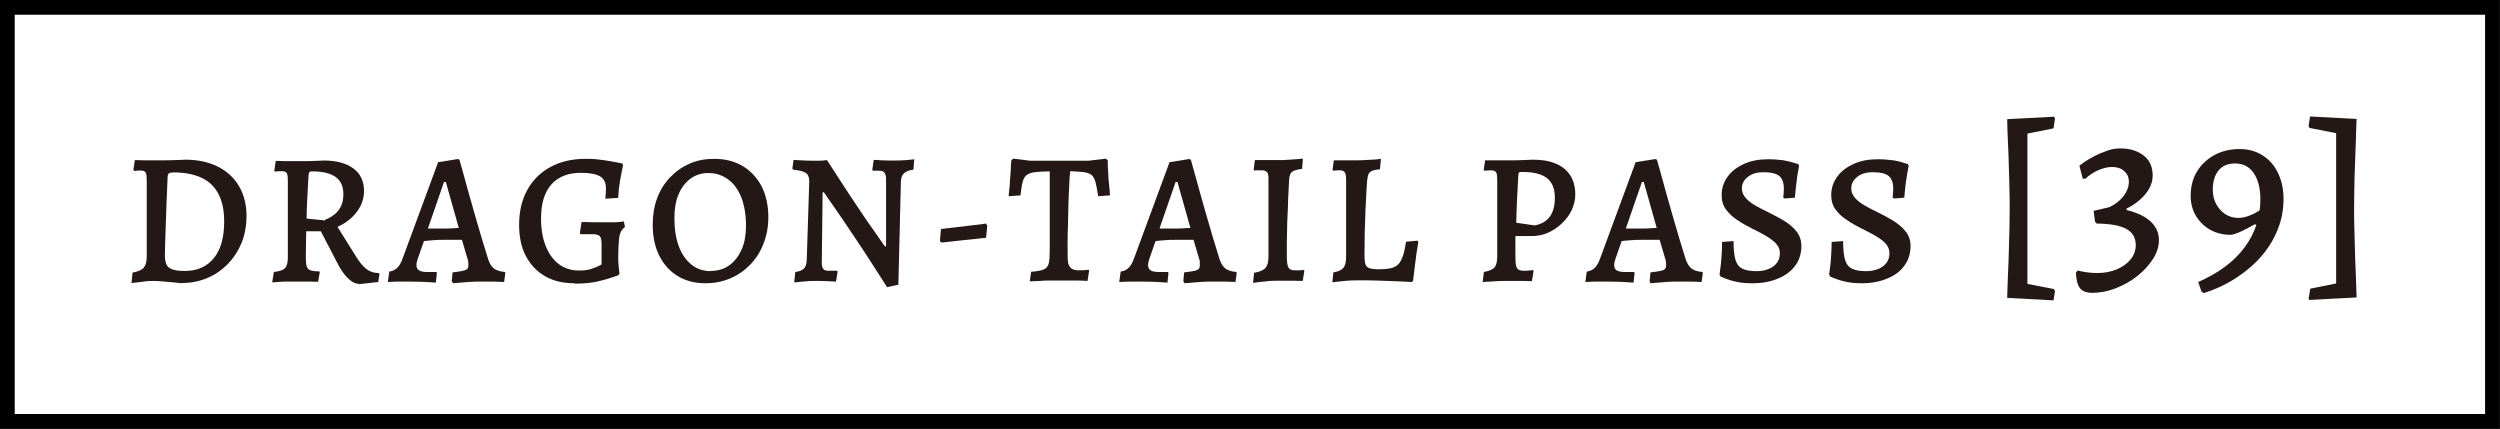 <?xml version="1.0" encoding="UTF-8"?>
<svg id="_图层_2" data-name=" 图层 2" xmlns="http://www.w3.org/2000/svg" viewBox="0 0 119.77 20.55">
  <rect x="0" y="0" width="119.77" height="20.55" fill="#808080" stroke="none"/>
  <defs>
    <style>
      .cls-1 {
        fill: #fff;
        stroke: #000;
        stroke-miterlimit: 10;
        stroke-width: .71px;
      }

      .cls-2 {
        fill: #231815;
        stroke-width: 0px;
      }
    </style>
  </defs>
  <rect class="cls-1" x=".35" y=".35" width="119.06" height="19.84"/>
  <g>
    <path class="cls-2" d="m8.71,13.57c-.18-.02-.34-.04-.48-.05-.14-.01-.28-.02-.44-.04-.15-.01-.29-.02-.41-.02-.15,0-.31,0-.48.03-.17.02-.37.04-.6.07l.05-.5c.27-.05.45-.13.54-.24s.14-.28.14-.54v-3.62c0-.19-.01-.32-.05-.39-.04-.07-.12-.1-.25-.1-.06,0-.16,0-.3.02l-.04-.05.07-.47c.14,0,.27,0,.38.01h1.03c.16,0,.31,0,.46-.01.15,0,.33-.01.54-.02.6,0,1.12.11,1.56.33s.78.53,1.02.94c.24.41.36.88.36,1.43,0,.46-.08.89-.23,1.27-.16.39-.38.73-.66,1.02-.28.29-.61.52-.99.68s-.79.24-1.24.24h.02Zm-.38-5.31c-.11,0-.19.01-.23.04-.04.02-.06.08-.07.17-.04.91-.07,1.7-.09,2.35s-.04,1.12-.04,1.41c0,.19.03.34.08.45s.15.18.29.23c.14.05.34.07.6.07.59,0,1.05-.21,1.38-.62s.49-.99.49-1.75c0-.52-.09-.96-.27-1.31-.18-.35-.45-.61-.81-.78s-.81-.26-1.34-.26h.01Z"/>
    <path class="cls-2" d="m17.21,13.6c-.17,0-.34-.08-.5-.23-.17-.15-.32-.36-.47-.62l-.87-1.67h-.7l-.02,1.2c0,.21.01.37.04.47s.09.17.18.2.23.05.43.05l.02.04-.08.46c-.14,0-.27-.01-.38-.01h-1.19c-.18,0-.39.02-.63.04l.08-.5c.27-.03.45-.09.54-.19s.13-.27.13-.53v-3.64c0-.18-.01-.3-.05-.37s-.12-.1-.25-.1c-.05,0-.16,0-.31.02l-.04-.04.07-.47c.15,0,.28,0,.4.01h.99c.14,0,.27,0,.41-.01.14,0,.3-.01.49-.02.61,0,1.09.13,1.43.38s.51.62.51,1.08c0,.35-.11.68-.33.98s-.53.55-.94.74l.9,1.44c.17.28.34.47.5.59s.35.18.57.18l.04.05-.06.38-.89.1h-.02Zm-1.65-3.06s.07-.04.17-.08c.09-.04.2-.11.31-.2.11-.09.21-.21.29-.37.08-.16.12-.35.12-.59,0-.37-.12-.64-.37-.82-.25-.18-.63-.27-1.14-.27-.06,0-.1.01-.12.04-.02.03-.03.08-.04.17-.02.43-.04.8-.06,1.12s-.03.63-.03.93l.88.09v-.02Z"/>
    <path class="cls-2" d="m21.64,13.48l.04-.43c.2-.02.36-.05.47-.07.11-.02.18-.05.23-.09.04-.04.06-.1.06-.18,0-.05,0-.1-.01-.17,0-.06-.03-.13-.05-.2l-.25-.85h-.89c-.16,0-.33,0-.51.02-.18.01-.32.03-.42.04l-.29.83c-.05.14-.07.25-.07.31,0,.12.04.21.12.26s.2.08.37.08h.46l.03.05-.05.46c-.26-.02-.5-.03-.69-.04-.2,0-.39-.01-.58-.01h-.47c-.16,0-.35.01-.56.02l.07-.5c.16-.02.28-.08.38-.18.1-.09.19-.25.27-.48l1.69-4.58.94-.15.08.03c.08.29.16.57.23.82s.15.54.24.87.19.66.29,1.02c.1.35.21.71.31,1.06.11.35.21.68.3.98.07.22.16.37.28.46s.29.15.52.17l.03.04-.06.44c-.25-.01-.45-.02-.61-.02h-.42c-.23,0-.46,0-.68.02-.22.02-.46.04-.73.06l-.04-.06-.03-.03Zm-1.15-2.53h.73c.11,0,.24,0,.39-.01.15,0,.27-.02.37-.02l-.62-2.2h-.09l-.77,2.23h0Z"/>
    <path class="cls-2" d="m27.52,13.57c-.55,0-1.02-.11-1.41-.34-.4-.23-.7-.55-.92-.97s-.32-.92-.32-1.49c0-.64.13-1.2.39-1.67s.63-.84,1.11-1.1c.48-.26,1.04-.39,1.68-.39.19,0,.39,0,.6.03.21.02.4.05.57.08s.37.07.59.11l.04.08c-.06.28-.11.54-.15.78s-.07.5-.08.79l-.62.04c.02-.2.03-.36.03-.49,0-.27-.09-.46-.28-.58-.19-.11-.49-.17-.91-.17s-.76.08-1.05.25c-.29.17-.5.41-.65.74s-.22.73-.22,1.2c0,.52.08.96.23,1.33s.36.66.63.86.59.3.96.3c.22,0,.41-.02.57-.07.16-.05.33-.12.51-.22v-.98c0-.19-.03-.32-.09-.38s-.18-.09-.36-.09h-.56l-.03-.05.08-.53h.24c.12,0,.27.01.44.01h.92c.13,0,.27-.02.43-.04l.05.27c-.09.06-.16.14-.2.24-.05.1-.08.24-.09.43-.02.18-.03.43-.03.75,0,.16,0,.31.02.46.01.14.03.25.04.34l-.06.09c-.36.13-.7.23-1.01.3-.32.07-.67.1-1.08.1v-.02Z"/>
    <path class="cls-2" d="m33.79,13.57c-.51,0-.96-.12-1.33-.35-.38-.23-.67-.56-.88-.98-.21-.42-.31-.92-.31-1.48,0-.46.07-.88.21-1.26s.35-.72.62-1,.58-.51.94-.66c.36-.16.75-.23,1.18-.23.53,0,.98.12,1.37.35.38.23.68.56.9.97.21.42.32.91.32,1.47,0,.46-.08.89-.23,1.27-.15.39-.36.72-.63,1s-.58.5-.95.66-.77.24-1.21.24Zm.26-.59c.34,0,.64-.09.89-.27s.44-.43.59-.75c.14-.32.21-.71.21-1.14,0-.53-.08-.98-.22-1.35-.15-.38-.36-.67-.63-.87s-.58-.31-.95-.31c-.33,0-.62.09-.86.27s-.44.43-.57.75c-.14.32-.2.7-.2,1.14,0,.52.07.97.21,1.35s.35.67.61.88c.26.21.57.31.93.31h0Z"/>
    <path class="cls-2" d="m42.5,13.76c-.4-.63-.78-1.22-1.14-1.77-.37-.55-.69-1.03-.97-1.45-.28-.41-.59-.86-.92-1.33h-.06l-.04,3.38c0,.14.03.24.07.29.04.06.12.09.23.09h.43l.03.04-.08.48c-.14,0-.27-.01-.38-.02-.11,0-.22-.01-.34-.01h-.32c-.14,0-.28,0-.43.02-.15.01-.32.03-.53.05l.05-.5c.19-.02.32-.08.41-.16s.13-.22.14-.41l.12-3.77c0-.19-.05-.33-.16-.4-.1-.08-.31-.13-.61-.16l-.04-.06.06-.41c.2.01.38.02.51.03.14,0,.26.01.38.01h.33c.11,0,.23-.01.38-.03.28.43.55.84.81,1.25.26.4.51.78.75,1.13.23.35.44.66.63.92.18.26.38.54.58.83h.06v-3.23c0-.14-.03-.24-.08-.3-.05-.06-.12-.09-.23-.09h-.32l-.03-.05.07-.47c.14,0,.26.01.36.02.11,0,.21.01.32.01h.3c.13,0,.27,0,.42-.01.15,0,.33-.03.54-.05l-.04.5c-.2.02-.35.08-.45.17s-.14.22-.15.4l-.12,4.94-.56.12h.02Z"/>
    <path class="cls-2" d="m45.1,11.63l-.07-.09.05-.57,1.53-.18c.23-.02.44-.05.62-.08l.07.1-.06.58-2.14.23h0Z"/>
    <path class="cls-2" d="m49.33,13.5l.07-.48c.28-.02.48-.06.6-.11s.21-.15.24-.28c.04-.14.05-.35.05-.64v-3.78c-.31,0-.55.02-.72.04-.17.02-.3.07-.39.14s-.15.18-.19.34c-.04.15-.07.36-.1.63l-.57.04c.02-.19.04-.39.06-.59,0-.2.03-.41.04-.6,0-.2.02-.38.03-.53l.09-.08.81.1h2.8l.83-.1.09.08c0,.17,0,.35.02.55,0,.2.02.4.04.59.02.19.04.37.05.54l-.57.04c-.04-.28-.08-.49-.12-.65-.04-.16-.1-.27-.18-.35s-.2-.12-.37-.15c-.16-.02-.38-.04-.67-.05-.02.19-.04.45-.05.77-.02.32-.03.68-.04,1.07,0,.39-.02.78-.03,1.18s0,.78,0,1.12c0,.22.04.38.12.47.08.09.21.14.39.14.16,0,.32,0,.49-.03l.03.04-.08.5c-.14-.01-.3-.02-.48-.02h-1.33c-.16,0-.32,0-.49.02-.17,0-.33.02-.47.02v.02Z"/>
    <path class="cls-2" d="m56.69,13.48l.04-.43c.21-.02.36-.05.47-.07.11-.02.18-.05.22-.09s.06-.1.06-.18c0-.05,0-.1,0-.17,0-.06-.03-.13-.05-.2l-.25-.85h-.89c-.16,0-.33,0-.51.02-.18.01-.32.03-.42.04l-.29.83c-.05.14-.07.25-.07.31,0,.12.04.21.12.26s.2.08.37.08h.46l.03.05-.05.46c-.26-.02-.5-.03-.69-.04-.2,0-.39-.01-.59-.01h-.47c-.16,0-.35.01-.56.02l.07-.5c.16-.02.28-.08.38-.18.1-.09.19-.25.27-.48l1.69-4.58.94-.15.08.03c.08.29.16.57.23.82s.15.54.24.87c.09.32.19.66.29,1.02.1.35.21.71.31,1.06.11.35.21.68.3.98.07.22.17.37.28.46s.29.15.52.17l.03.04-.06.44c-.25-.01-.45-.02-.61-.02h-.42c-.23,0-.46,0-.68.02s-.46.04-.73.06l-.04-.06v-.03Zm-1.15-2.53h.73c.11,0,.24,0,.39-.01s.27-.02.37-.02l-.62-2.2h-.09l-.77,2.23h0Z"/>
    <path class="cls-2" d="m60.03,13.56l.05-.49c.28-.05.46-.13.55-.24s.14-.28.14-.54v-3.64c0-.19,0-.32-.06-.39s-.13-.1-.27-.1h-.17c-.07,0-.13,0-.18.01l-.03-.05.06-.45h1.15c.12,0,.29,0,.5-.02.21-.01.43-.03.65-.05l-.04.49c-.24.03-.4.08-.48.14-.08.07-.13.19-.14.36-.02.31-.03.64-.05.99,0,.35-.03.69-.04,1.04,0,.35-.02.67-.02.96v.75c0,.24.03.4.08.49s.15.13.29.13h.24c.08,0,.15-.01.2-.02l.03.04-.08.49c-.12,0-.26-.01-.41-.01h-.83c-.14,0-.31,0-.52.03-.21.02-.41.04-.61.07h-.01Z"/>
    <path class="cls-2" d="m63.88,13.05c.23-.04.39-.11.48-.22.09-.11.13-.29.13-.55v-3.63c0-.19-.02-.32-.06-.39-.04-.07-.13-.1-.26-.1-.05,0-.15,0-.29.02l-.04-.05.06-.45h1.1c.1,0,.22,0,.35-.01.13,0,.25-.02.38-.02.12,0,.27-.02.43-.04l-.05.5c-.2.02-.35.05-.43.1s-.13.13-.15.23c-.02.1-.04.24-.05.42-.02.35-.04.73-.06,1.14-.01.41-.03.81-.04,1.2,0,.39-.01.74-.01,1.06,0,.18.02.32.05.41s.1.15.19.18c.1.03.24.05.44.05.24,0,.44-.02.58-.05s.27-.1.36-.19c.09-.09.16-.23.22-.4s.11-.4.15-.68l.55-.05.04.06c-.06.35-.11.66-.14.94-.04.28-.07.58-.11.91l-.06.07c-.33-.02-.62-.03-.88-.04s-.53-.02-.81-.03-.54-.01-.77-.01-.46,0-.67.02-.43.04-.68.07l.05-.49v.02Z"/>
    <path class="cls-2" d="m71.03,13.53l.06-.5c.26-.05.43-.12.51-.22s.13-.27.13-.53v-3.63c0-.19-.01-.32-.05-.39s-.13-.1-.25-.1c-.05,0-.16,0-.31.02l-.04-.04.07-.46h1.36c.14,0,.27,0,.41-.01s.32-.01.51-.02c.36,0,.67.04.92.12s.46.19.63.34c.17.15.29.33.37.53s.12.43.12.67c0,.26-.06.51-.17.75s-.27.45-.47.64-.42.34-.67.45-.51.16-.79.16h-.77v.79c0,.25,0,.43.02.56s.06.21.12.25c.06.04.15.06.26.06.08,0,.23,0,.45-.03l.02.04-.08.49c-.14,0-.26-.01-.36-.01h-1.02c-.16,0-.31.01-.46.02s-.27.01-.37.02c-.1,0-.15.02-.16.02h0Zm2.49-2.73c.65-.12.97-.56.97-1.32,0-.43-.12-.74-.37-.94s-.63-.3-1.16-.3c-.1,0-.16,0-.18.02-.02.01-.03.05-.04.13-.02.37-.04.75-.06,1.14-.02.4-.03.78-.04,1.14l.89.13h0Z"/>
    <path class="cls-2" d="m79.03,13.48l.04-.43c.21-.02.36-.05.47-.07.11-.02.18-.05.22-.09s.06-.1.06-.18c0-.05,0-.1-.01-.17,0-.06-.03-.13-.05-.2l-.25-.85h-.89c-.16,0-.33,0-.51.02-.18.01-.32.03-.42.04l-.29.83c-.05.14-.07.25-.07.31,0,.12.04.21.12.26s.2.08.37.08h.46l.03.05-.05.46c-.26-.02-.5-.03-.69-.04-.2,0-.39-.01-.59-.01h-.47c-.16,0-.35.01-.56.02l.07-.5c.16-.02.28-.08.38-.18.1-.09.19-.25.27-.48l1.69-4.58.94-.15.08.03c.08.29.16.57.23.82s.15.54.24.87c.09.32.19.66.29,1.02.1.35.21.71.31,1.06.11.35.21.68.3.98.07.22.17.37.28.46s.29.15.52.17l.03.04-.06.44c-.25-.01-.45-.02-.61-.02h-.42c-.23,0-.46,0-.68.02s-.46.04-.73.06l-.04-.06v-.03Zm-1.15-2.53h.73c.11,0,.24,0,.39-.01s.27-.02.37-.02l-.62-2.2h-.09l-.77,2.23h-.01Z"/>
    <path class="cls-2" d="m83.92,13.57c-.3,0-.56-.03-.78-.08s-.46-.13-.71-.24l-.05-.1c.02-.17.04-.33.06-.47s.03-.31.04-.5c.02-.19.02-.39.02-.59l.55-.04c0,.38.03.68.09.89s.17.35.33.43.39.12.68.12c.33,0,.6-.08.81-.23.21-.16.31-.37.31-.63,0-.19-.07-.34-.2-.48-.13-.13-.3-.25-.5-.37-.2-.11-.42-.23-.65-.34-.24-.12-.47-.25-.69-.4-.22-.14-.4-.31-.54-.5s-.21-.42-.21-.69c0-.34.1-.63.29-.89s.45-.46.79-.61c.33-.15.71-.22,1.14-.22.28,0,.53.02.75.05.22.04.45.1.7.18l.04.08c-.05.28-.1.53-.12.77-.03.23-.06.49-.08.76l-.49.04-.07-.05c.02-.15.03-.29.03-.41,0-.29-.07-.5-.22-.62s-.4-.18-.77-.18c-.29,0-.54.07-.73.22-.19.15-.29.33-.29.55,0,.17.06.32.17.45s.26.25.45.36c.18.11.38.21.59.31.26.13.51.26.77.41.25.15.46.32.62.52.17.2.25.44.25.72,0,.35-.1.67-.29.93s-.47.48-.82.62c-.35.15-.76.23-1.23.23h-.04Z"/>
    <path class="cls-2" d="m89.17,13.57c-.3,0-.56-.03-.78-.08s-.46-.13-.71-.24l-.05-.1c.02-.17.04-.33.06-.47s.03-.31.04-.5.02-.39.02-.59l.55-.04c0,.38.03.68.09.89s.17.35.33.43.39.12.68.12c.33,0,.6-.08.81-.23.21-.16.31-.37.31-.63,0-.19-.07-.34-.2-.48s-.3-.25-.5-.37c-.2-.11-.42-.23-.65-.34-.24-.12-.47-.25-.69-.4-.22-.14-.4-.31-.54-.5s-.21-.42-.21-.69c0-.34.1-.63.29-.89s.46-.46.79-.61.71-.22,1.14-.22c.28,0,.53.02.75.05s.45.1.7.18l.04.08c-.05.28-.1.53-.13.77-.03.23-.06.49-.08.76l-.49.04-.07-.05c.02-.15.03-.29.03-.41,0-.29-.07-.5-.22-.62s-.4-.18-.77-.18c-.29,0-.54.07-.73.22-.19.15-.29.33-.29.55,0,.17.06.32.17.45s.26.25.45.36c.18.11.38.21.59.31.26.13.51.26.76.41s.46.32.62.52c.17.2.25.44.25.72,0,.35-.1.67-.29.93-.19.27-.47.48-.82.62-.35.15-.76.23-1.23.23h-.02Z"/>
    <path class="cls-2" d="m98.38,14.39l-2.22-.12c.01-.44.03-.83.04-1.17.02-.34.03-.71.04-1.1s.02-.76.03-1.12c0-.36.01-.65.01-.87s0-.52-.01-.87c0-.36-.02-.73-.03-1.13s-.02-.77-.04-1.12c-.02-.35-.03-.74-.04-1.18l2.24-.12.05.08-.07.48-1.25.25v7.2l1.27.25.05.09-.07.46h0Z"/>
    <path class="cls-2" d="m100.26,14.03c-.29,0-.49-.07-.61-.22-.12-.15-.18-.4-.2-.75l.09-.1c.31.08.62.12.94.12.35,0,.66-.06.94-.18s.5-.28.66-.48.24-.43.24-.67c0-.36-.15-.62-.45-.78-.3-.17-.77-.25-1.42-.26l-.08-.08-.07-.53.74-.17c.29-.13.52-.31.69-.53s.26-.46.26-.69-.08-.39-.23-.52-.34-.19-.58-.19c-.2,0-.41.05-.65.15-.23.1-.44.24-.62.41h-.13l-.16-.62s.11-.09.24-.18.29-.18.48-.28c.19-.1.39-.18.61-.26s.43-.11.63-.11c.47,0,.84.12,1.13.35s.42.55.42.94c0,.31-.11.61-.34.89-.23.28-.53.52-.91.7v.07c.51.13.9.31,1.16.56.26.24.39.54.39.88,0,.3-.09.6-.28.9-.19.3-.44.57-.75.82s-.66.44-1.04.59-.76.22-1.15.22h.05Z"/>
    <path class="cls-2" d="m105.57,14.03l-.1-.06-.16-.46c.96-.42,1.7-.96,2.21-1.64s.77-1.45.77-2.31c0-.54-.11-.96-.32-1.27-.22-.31-.51-.46-.89-.46-.34,0-.6.11-.79.33-.18.22-.28.53-.28.92,0,.26.05.49.16.69s.25.37.44.49.39.18.62.18c.18,0,.38-.04.61-.14s.42-.21.58-.35l-.23.9-.16-.11c-.26.15-.49.27-.69.36s-.35.14-.46.15c-.37,0-.7-.08-.99-.24s-.52-.39-.69-.67c-.17-.29-.25-.61-.25-.96,0-.44.1-.82.3-1.16.2-.33.48-.59.83-.79.36-.19.76-.29,1.21-.29.42,0,.78.1,1.1.3s.57.48.74.84c.18.36.27.78.27,1.26s-.09.98-.27,1.43c-.18.46-.43.88-.77,1.28-.33.39-.74.74-1.21,1.05s-1,.56-1.59.75v-.02Z"/>
    <path class="cls-2" d="m110.65,14.39l-.05-.08.08-.48,1.24-.25v-7.2l-1.27-.25-.05-.09.07-.46,2.23.12c-.02.44-.03.83-.04,1.17s-.03.71-.04,1.1-.03.76-.03,1.12-.01.65-.01.87,0,.52.01.87.02.73.03,1.12c.01.39.02.76.04,1.12.01.35.03.75.04,1.18l-2.26.12v.02Z"/>
  </g>
</svg>